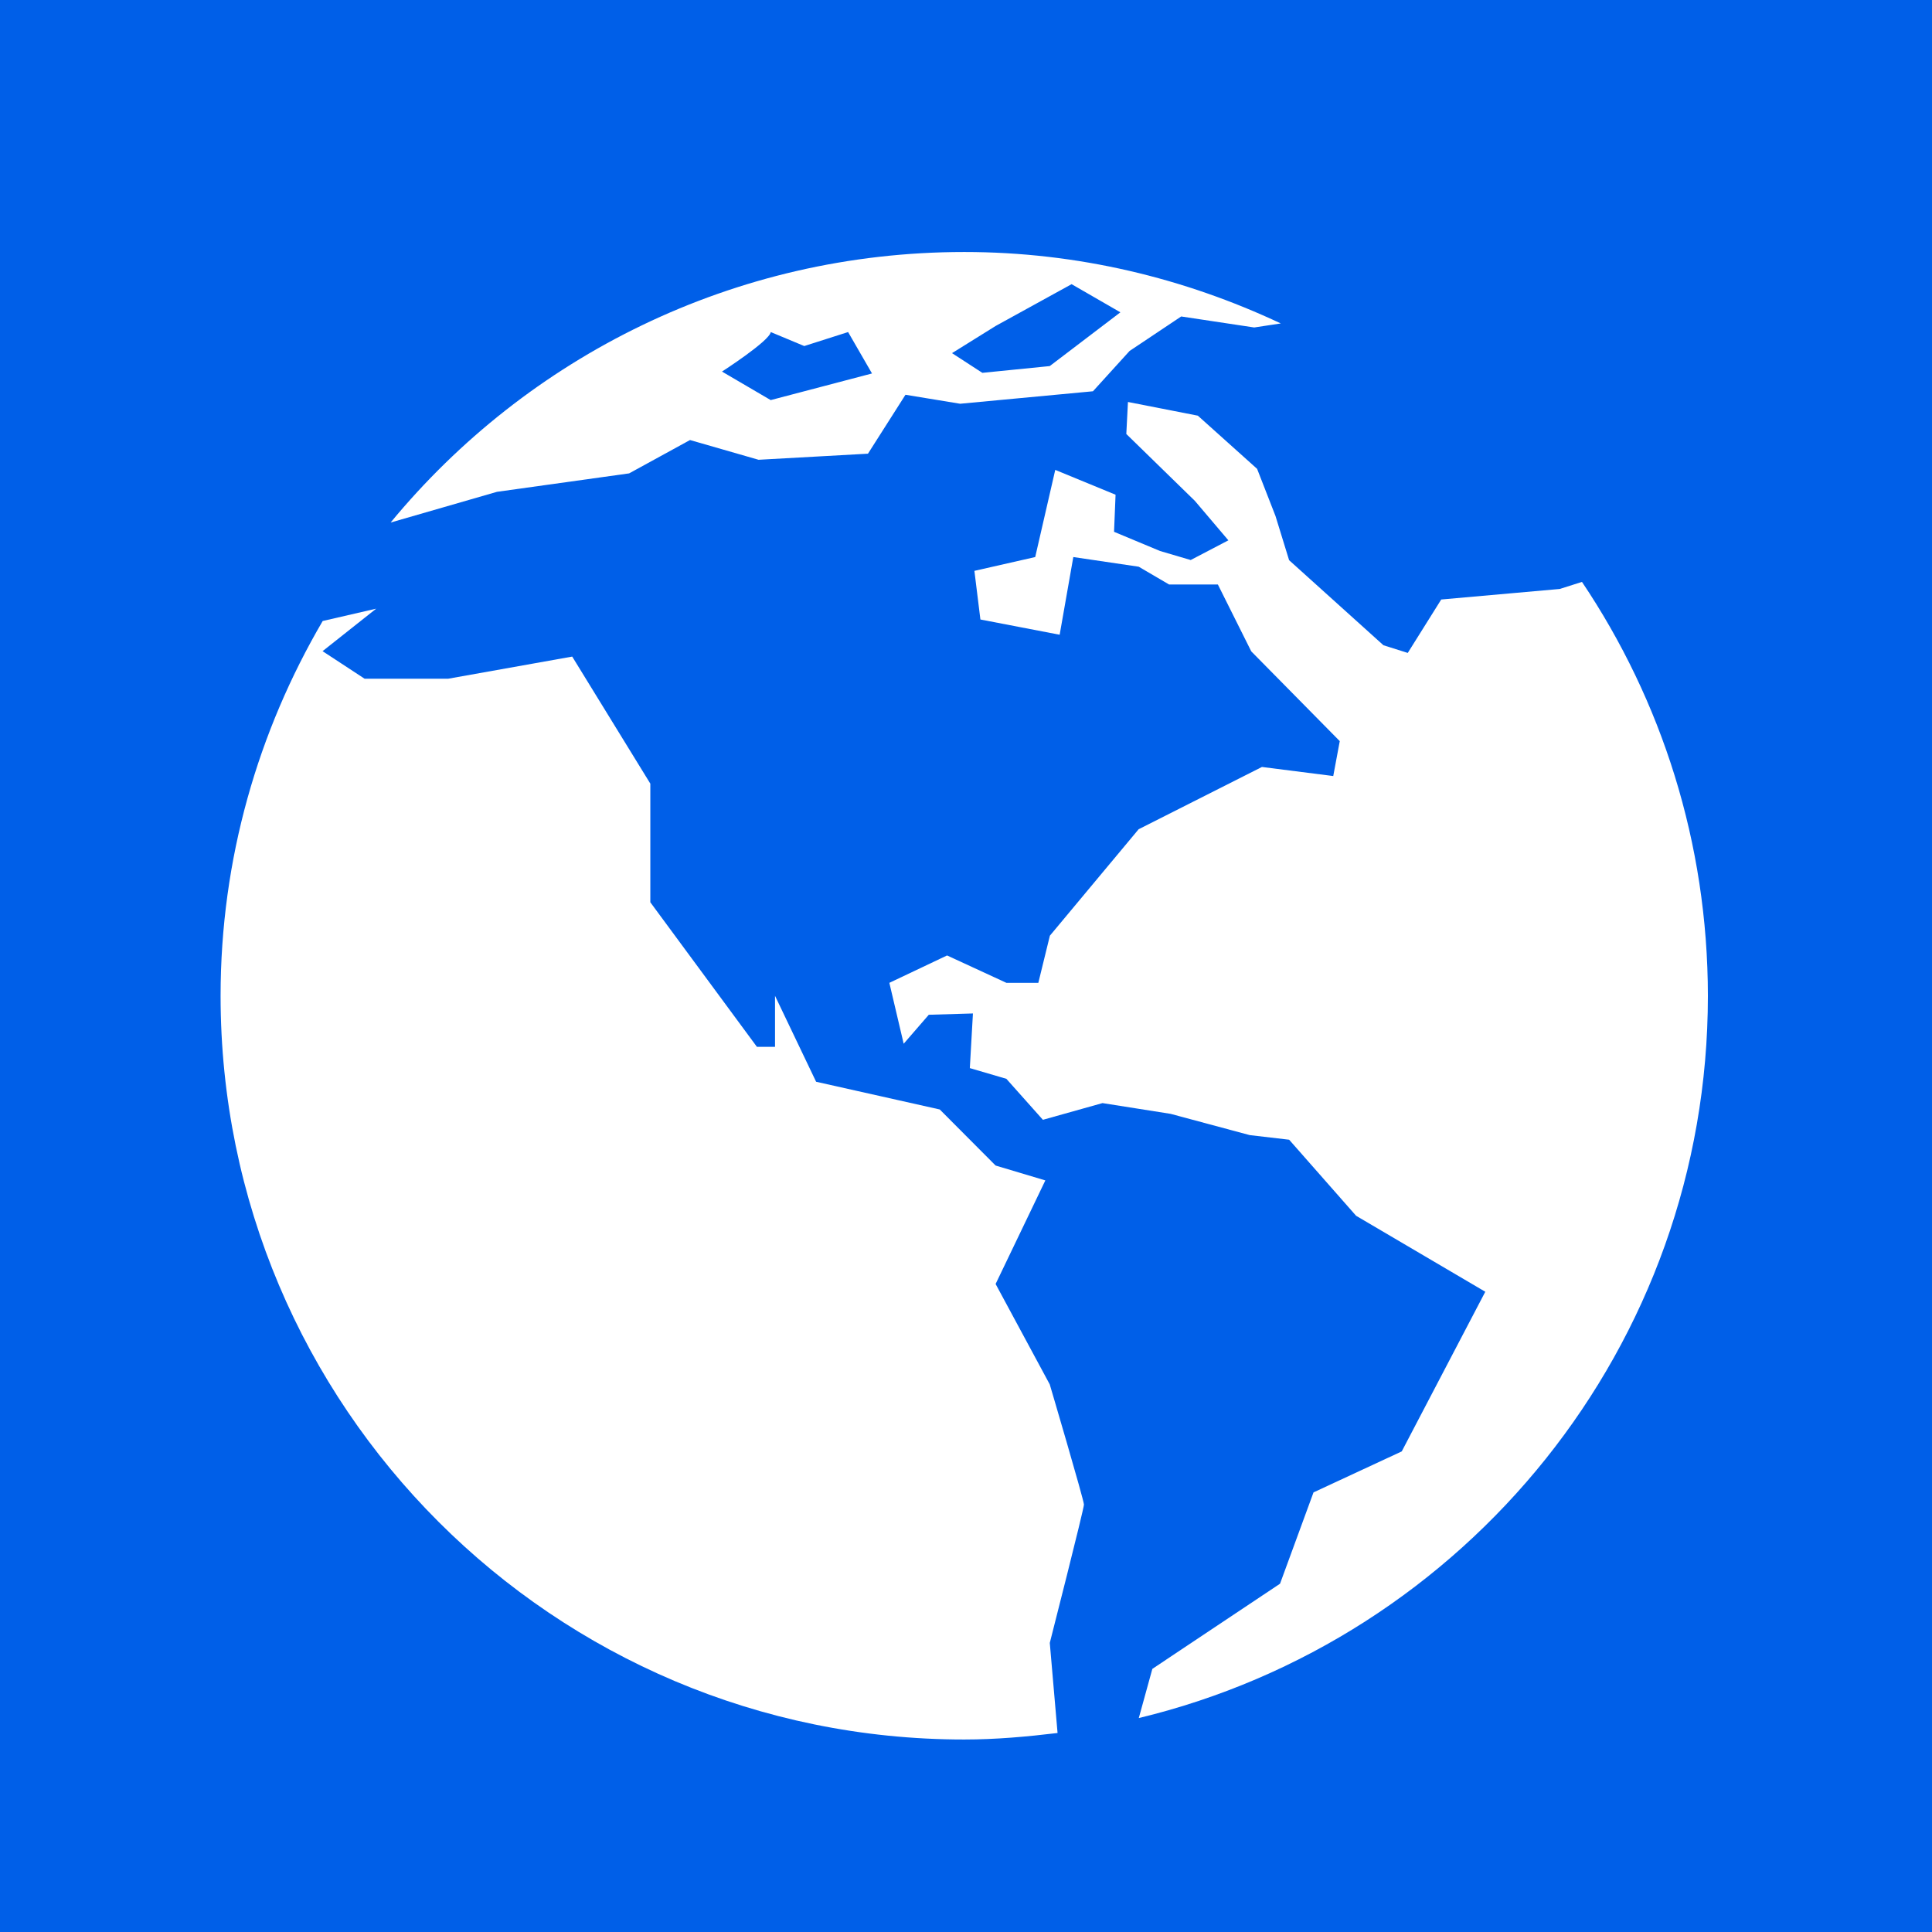 <?xml version="1.0" encoding="utf-8"?>
<!-- Generator: Adobe Illustrator 16.0.0, SVG Export Plug-In . SVG Version: 6.00 Build 0)  -->
<!DOCTYPE svg PUBLIC "-//W3C//DTD SVG 1.1//EN" "http://www.w3.org/Graphics/SVG/1.1/DTD/svg11.dtd">
<svg version="1.1" id="Capa_1" xmlns="http://www.w3.org/2000/svg" xmlns:xlink="http://www.w3.org/1999/xlink" x="0px" y="0px"
	 width="46px" height="46px" viewBox="0 0 46 46" enable-background="new 0 0 46 46" xml:space="preserve">
<path fill="#005FE8" d="M0-0.417V46h46V-0.417H0z"/>
<g>
	<g>
		<path fill="#FFFFFF" d="M37.666,13.855l-0.529,0.168l-2.822,0.251l-0.797,1.272l-0.579-0.183l-2.246-2.025l-0.324-1.052
			l-0.438-1.123L28.52,9.897l-1.664-0.326l-0.039,0.762l1.632,1.592l0.798,0.94l-0.897,0.469l-0.73-0.215l-1.095-0.457l0.036-0.883
			l-1.436-0.591l-0.477,2.075L23.2,13.592l0.143,1.158l1.887,0.363l0.325-1.85l1.557,0.23l0.724,0.424h1.161l0.795,1.592
			l2.107,2.137l-0.155,0.831l-1.698-0.216l-2.936,1.483l-2.113,2.534l-0.275,1.123h-0.76l-1.413-0.652l-1.374,0.652l0.341,1.45
			l0.598-0.69l1.051-0.031l-0.074,1.301l0.87,0.255l0.87,0.976l1.419-0.398l1.621,0.256l1.883,0.506l0.94,0.11l1.594,1.811
			l3.076,1.809l-1.989,3.801l-2.101,0.976l-0.797,2.174l-3.04,2.028l-0.323,1.171c7.77-1.872,13.55-8.852,13.55-17.195
			C40.662,20.063,39.558,16.67,37.666,13.855z"/>
		<path fill="#FFFFFF" d="M24.994,32.962l-1.289-2.391l1.184-2.466l-1.184-0.354l-1.33-1.335l-2.944-0.66l-0.978-2.046v1.215h-0.431
			l-2.538-3.442v-2.825l-1.86-3.025l-2.953,0.527h-1.99l-1.001-0.656l1.277-1.012l-1.274,0.294
			c-1.536,2.623-2.431,5.665-2.431,8.924c0,9.777,7.926,17.707,17.705,17.707c0.753,0,1.491-0.067,2.223-0.155l-0.185-2.145
			c0,0,0.813-3.186,0.813-3.294C25.807,35.712,24.994,32.962,24.994,32.962z"/>
		<path fill="#FFFFFF" d="M11.833,11.71l3.146-0.439l1.45-0.794l1.632,0.47l2.605-0.145l0.893-1.403l1.302,0.214l3.162-0.297
			l0.872-0.96l1.229-0.821l1.738,0.262l0.633-0.096C28.205,6.624,25.657,6,22.958,6c-5.496,0-10.409,2.505-13.655,6.438h0.009
			L11.833,11.71z M23.706,7.761l1.808-0.995l1.162,0.67l-1.682,1.28l-1.605,0.161l-0.722-0.469L23.706,7.761z M18.351,7.906
			l0.798,0.333l1.044-0.333l0.569,0.986l-2.412,0.634l-1.16-0.679C17.189,8.848,18.324,8.117,18.351,7.906z"/>
	</g>
</g>
</svg>
